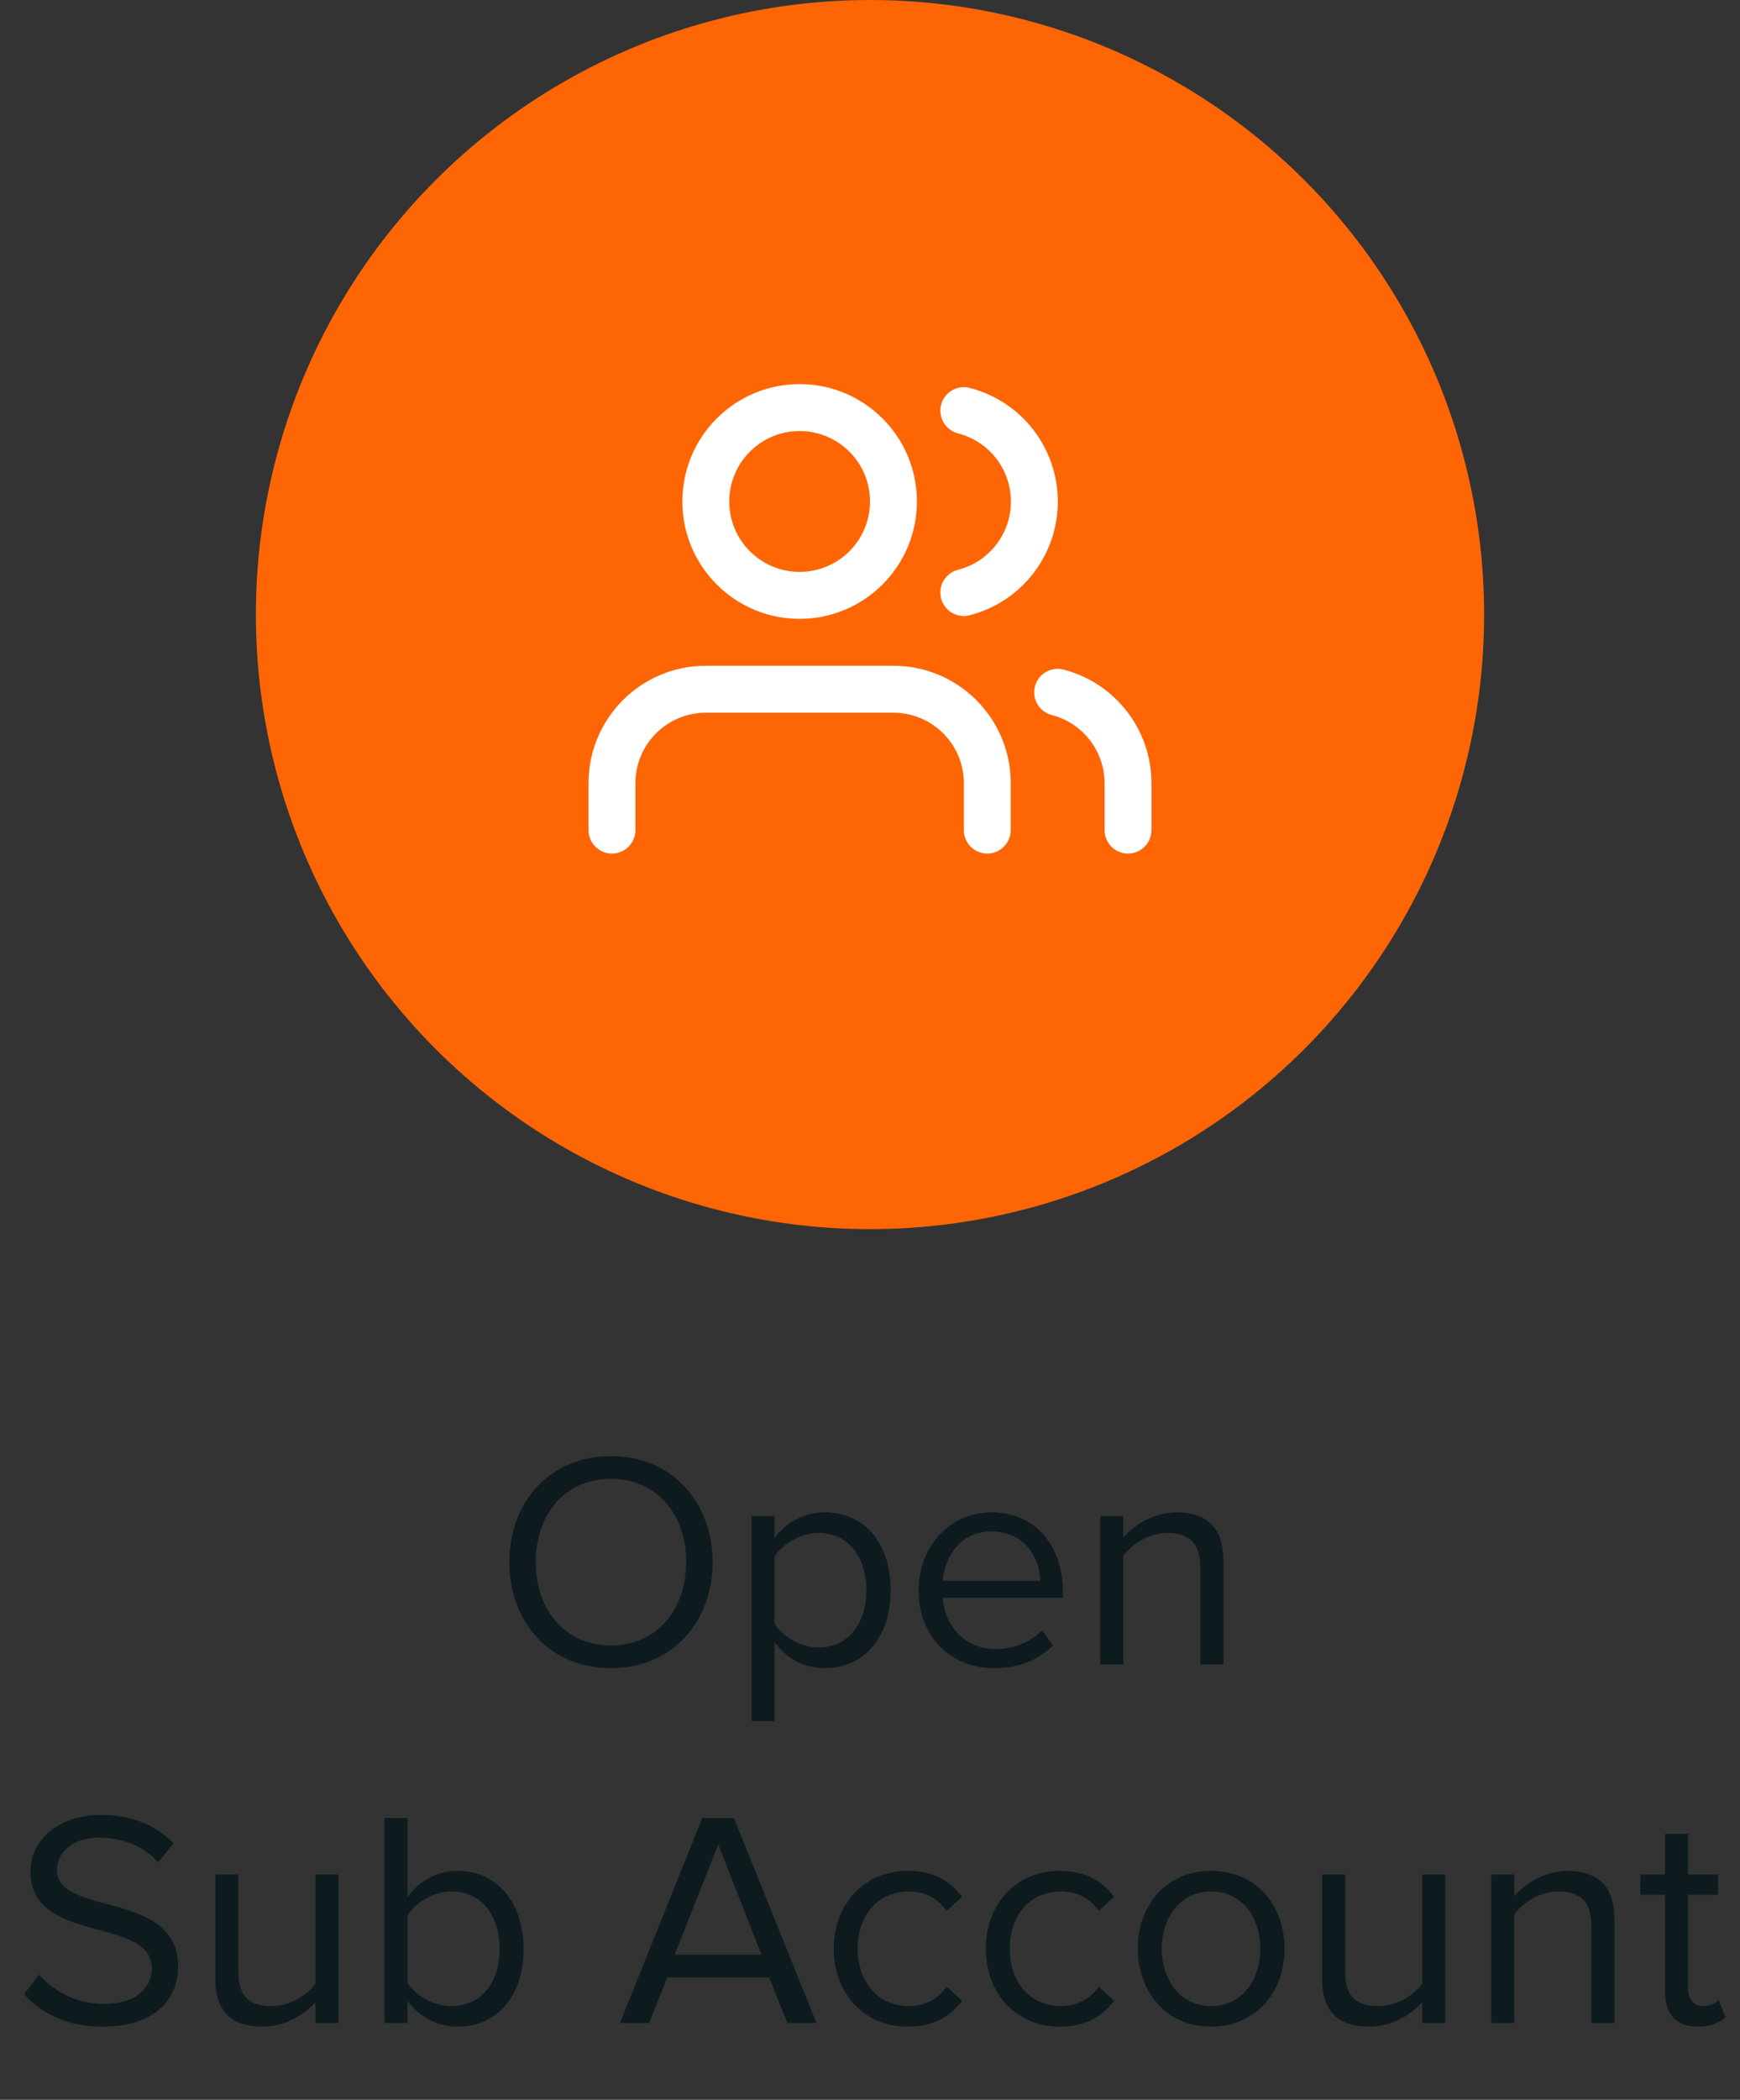 <svg width="68" height="82" viewBox="0 0 68 82" fill="none" xmlns="http://www.w3.org/2000/svg">
<rect x="0" y="0" width="68" height="82" fill="#333333" stroke="none"/>
<path d="M23.877 65.144C21.501 65.144 19.905 63.368 19.905 61.004C19.905 58.64 21.501 56.864 23.877 56.864C26.241 56.864 27.849 58.64 27.849 61.004C27.849 63.368 26.241 65.144 23.877 65.144ZM23.877 64.256C25.665 64.256 26.817 62.864 26.817 61.004C26.817 59.132 25.665 57.752 23.877 57.752C22.077 57.752 20.937 59.132 20.937 61.004C20.937 62.864 22.077 64.256 23.877 64.256ZM32.225 65.144C31.433 65.144 30.737 64.772 30.269 64.124V67.208H29.369V59.204H30.269V60.068C30.689 59.48 31.409 59.06 32.225 59.06C33.749 59.06 34.805 60.212 34.805 62.096C34.805 63.968 33.749 65.144 32.225 65.144ZM31.997 64.34C33.161 64.34 33.857 63.38 33.857 62.096C33.857 60.812 33.161 59.864 31.997 59.864C31.289 59.864 30.581 60.284 30.269 60.788V63.404C30.581 63.908 31.289 64.34 31.997 64.34ZM38.852 65.144C37.136 65.144 35.9 63.908 35.9 62.096C35.9 60.416 37.1 59.06 38.756 59.06C40.508 59.06 41.54 60.428 41.54 62.168V62.396H36.848C36.92 63.488 37.688 64.4 38.936 64.4C39.596 64.4 40.268 64.136 40.724 63.668L41.156 64.256C40.58 64.832 39.8 65.144 38.852 65.144ZM40.652 61.736C40.64 60.872 40.064 59.804 38.744 59.804C37.508 59.804 36.896 60.848 36.848 61.736H40.652ZM47.81 65H46.91V61.208C46.91 60.188 46.394 59.864 45.614 59.864C44.906 59.864 44.234 60.296 43.898 60.764V65H42.998V59.204H43.898V60.044C44.306 59.564 45.098 59.06 45.962 59.06C47.174 59.06 47.81 59.672 47.81 60.932V65ZM4.012 79.144C2.62 79.144 1.6 78.616 0.94 77.872L1.528 77.116C2.056 77.704 2.92 78.256 4.048 78.256C5.476 78.256 5.932 77.488 5.932 76.876C5.932 74.812 1.192 75.952 1.192 73.096C1.192 71.776 2.368 70.876 3.94 70.876C5.164 70.876 6.112 71.284 6.784 71.992L6.184 72.724C5.584 72.064 4.744 71.764 3.868 71.764C2.908 71.764 2.224 72.28 2.224 73.036C2.224 74.836 6.964 73.804 6.964 76.792C6.964 77.956 6.172 79.144 4.012 79.144ZM13.228 79H12.328V78.184C11.884 78.688 11.128 79.144 10.264 79.144C9.052 79.144 8.416 78.556 8.416 77.296V73.204H9.316V77.02C9.316 78.04 9.832 78.34 10.612 78.34C11.32 78.34 11.992 77.932 12.328 77.464V73.204H13.228V79ZM15.925 77.428C16.237 77.932 16.945 78.34 17.653 78.34C18.829 78.34 19.525 77.392 19.525 76.108C19.525 74.824 18.829 73.864 17.653 73.864C16.945 73.864 16.237 74.296 15.925 74.8V77.428ZM15.925 79H15.025V70.996H15.925V74.08C16.393 73.444 17.089 73.06 17.881 73.06C19.393 73.06 20.461 74.26 20.461 76.108C20.461 77.992 19.393 79.144 17.881 79.144C17.065 79.144 16.357 78.724 15.925 78.136V79ZM31.909 79H30.769L30.061 77.224H26.077L25.369 79H24.229L27.445 70.996H28.681L31.909 79ZM29.761 76.336L28.069 72.028L26.365 76.336H29.761ZM35.475 79.144C33.748 79.144 32.584 77.824 32.584 76.096C32.584 74.38 33.748 73.06 35.475 73.06C36.532 73.06 37.156 73.492 37.599 74.068L36.999 74.62C36.615 74.092 36.123 73.864 35.523 73.864C34.288 73.864 33.52 74.812 33.52 76.096C33.52 77.38 34.288 78.34 35.523 78.34C36.123 78.34 36.615 78.1 36.999 77.584L37.599 78.136C37.156 78.712 36.532 79.144 35.475 79.144ZM41.417 79.144C39.689 79.144 38.525 77.824 38.525 76.096C38.525 74.38 39.689 73.06 41.417 73.06C42.473 73.06 43.097 73.492 43.541 74.068L42.941 74.62C42.557 74.092 42.065 73.864 41.465 73.864C40.229 73.864 39.461 74.812 39.461 76.096C39.461 77.38 40.229 78.34 41.465 78.34C42.065 78.34 42.557 78.1 42.941 77.584L43.541 78.136C43.097 78.712 42.473 79.144 41.417 79.144ZM47.334 79.144C45.57 79.144 44.466 77.776 44.466 76.096C44.466 74.416 45.57 73.06 47.334 73.06C49.098 73.06 50.202 74.416 50.202 76.096C50.202 77.776 49.098 79.144 47.334 79.144ZM47.334 78.34C48.57 78.34 49.254 77.284 49.254 76.096C49.254 74.92 48.57 73.864 47.334 73.864C46.098 73.864 45.402 74.92 45.402 76.096C45.402 77.284 46.098 78.34 47.334 78.34ZM56.481 79H55.581V78.184C55.138 78.688 54.382 79.144 53.517 79.144C52.306 79.144 51.669 78.556 51.669 77.296V73.204H52.569V77.02C52.569 78.04 53.086 78.34 53.865 78.34C54.574 78.34 55.245 77.932 55.581 77.464V73.204H56.481V79ZM63.091 79H62.191V75.208C62.191 74.188 61.675 73.864 60.895 73.864C60.187 73.864 59.515 74.296 59.179 74.764V79H58.279V73.204H59.179V74.044C59.587 73.564 60.379 73.06 61.243 73.06C62.455 73.06 63.091 73.672 63.091 74.932V79ZM66.352 79.144C65.5 79.144 65.068 78.652 65.068 77.788V73.996H64.108V73.204H65.068V71.62H65.968V73.204H67.144V73.996H65.968V77.596C65.968 78.028 66.16 78.34 66.556 78.34C66.808 78.34 67.048 78.232 67.168 78.1L67.432 78.772C67.204 78.988 66.88 79.144 66.352 79.144Z" fill="#0D1B1F"/>
<circle cx="34" cy="24" r="24" fill="#FD6505"/>
<path fill-rule="evenodd" clip-rule="evenodd" d="M31.25 15C33.781 15 35.833 17.052 35.833 19.583C35.833 22.115 33.781 24.167 31.25 24.167C28.719 24.167 26.667 22.115 26.667 19.583C26.667 17.052 28.719 15 31.25 15ZM31.25 16.833C29.731 16.833 28.5 18.065 28.5 19.583C28.5 21.102 29.731 22.333 31.25 22.333C32.769 22.333 34 21.102 34 19.583C34 18.065 32.769 16.833 31.25 16.833ZM39.5 30.583V32.417C39.5 32.923 39.09 33.333 38.583 33.333C38.077 33.333 37.667 32.923 37.667 32.417V30.583C37.667 29.065 36.435 27.833 34.917 27.833H27.583C26.065 27.833 24.833 29.065 24.833 30.583V32.417C24.833 32.923 24.423 33.333 23.917 33.333C23.41 33.333 23 32.923 23 32.417V30.583C23 28.052 25.052 26 27.583 26H34.917C37.448 26 39.5 28.052 39.5 30.583ZM45 32.417V30.583C44.998 28.494 43.585 26.671 41.562 26.148C41.072 26.022 40.572 26.317 40.446 26.807C40.319 27.297 40.614 27.797 41.104 27.923C42.318 28.237 43.166 29.331 43.167 30.584L43.167 32.417C43.167 32.923 43.577 33.333 44.083 33.333C44.59 33.333 45 32.923 45 32.417ZM39.507 19.588C39.507 18.332 38.656 17.235 37.439 16.924C36.949 16.798 36.653 16.299 36.779 15.809C36.904 15.318 37.404 15.022 37.894 15.148C39.922 15.667 41.34 17.494 41.34 19.588C41.34 21.681 39.922 23.509 37.894 24.028C37.404 24.154 36.904 23.858 36.779 23.367C36.653 22.877 36.949 22.378 37.439 22.252C38.656 21.94 39.507 20.844 39.507 19.588Z" fill="white"/>
</svg>
